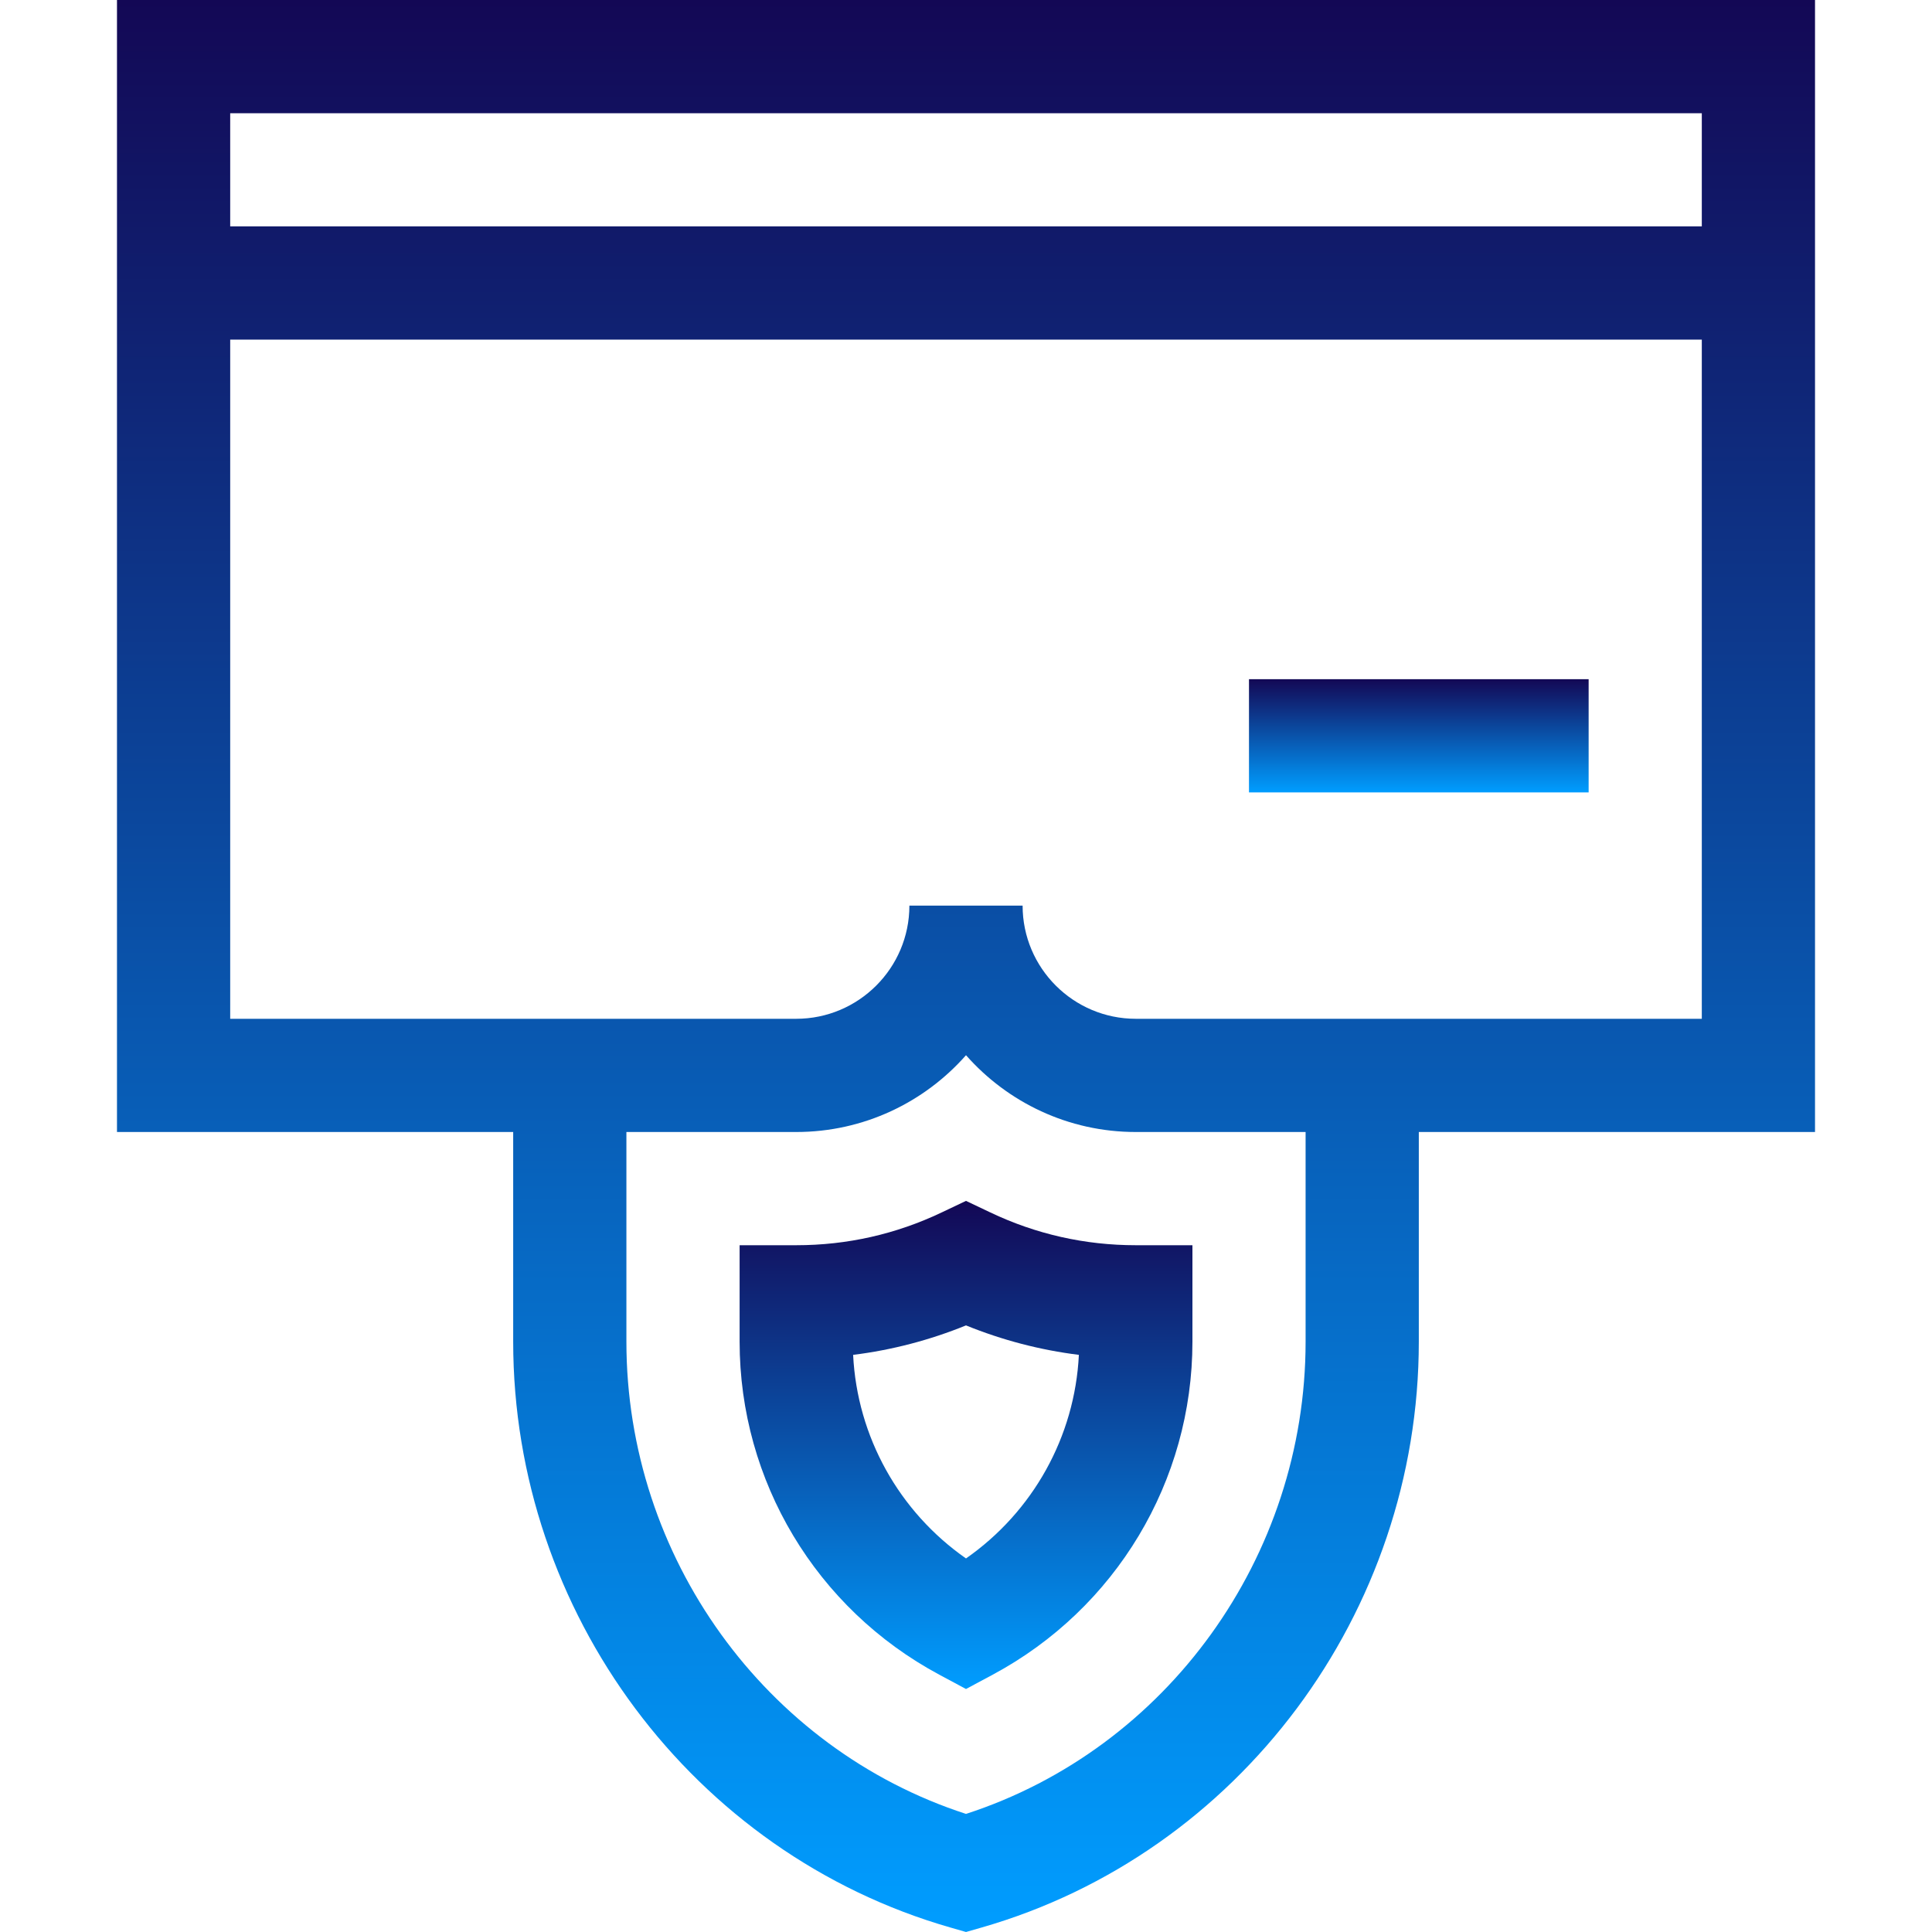 <svg width="40" height="40" viewBox="0 0 40 40" fill="none" xmlns="http://www.w3.org/2000/svg">
<g clip-path="url(#clip0_21_1700)">
<path d="M37.578 0H2.422V23.437H10.625V27.779C10.625 33.389 14.347 38.376 19.676 39.907L20 40L20.324 39.907C25.653 38.376 29.375 33.389 29.375 27.779V23.437H37.578V0ZM35.234 2.344V4.687H4.766V2.344H35.234ZM27.031 27.779C27.031 32.235 24.157 36.206 20 37.555C15.843 36.206 12.969 32.235 12.969 27.779V23.437H16.484C17.883 23.437 19.14 22.822 20 21.847C20.86 22.822 22.117 23.437 23.516 23.437H27.031V27.779ZM23.516 21.093C22.223 21.093 21.172 20.042 21.172 18.75H18.828C18.828 20.042 17.777 21.093 16.484 21.093C15.967 21.093 5.284 21.093 4.766 21.093V7.031H35.234V21.093C34.717 21.093 24.035 21.093 23.516 21.093Z" fill="url(#paint0_linear_21_1700)"/>
<path d="M20.503 25.102L20 24.863L19.497 25.102C18.55 25.553 17.537 25.781 16.485 25.781H15.313V27.779C15.313 30.662 16.896 33.304 19.446 34.672L20 34.969L20.554 34.672C23.104 33.304 24.688 30.662 24.688 27.779V25.781H23.516C22.464 25.781 21.45 25.553 20.503 25.102ZM20 32.266C18.614 31.298 17.747 29.747 17.663 28.051C18.466 27.951 19.247 27.747 20 27.441C20.753 27.747 21.535 27.951 22.337 28.051C22.253 29.747 21.386 31.298 20 32.266Z" fill="url(#paint1_linear_21_1700)"/>
<path d="M25.859 14.062H32.891V16.406H25.859V14.062Z" fill="url(#paint2_linear_21_1700)"/>
</g>
<defs>
<linearGradient id="paint0_linear_21_1700" x1="20" y1="0" x2="20" y2="40" gradientUnits="userSpaceOnUse">
<stop stop-color="#130855"/>
<stop offset="1" stop-color="#009DFF"/>
</linearGradient>
<linearGradient id="paint1_linear_21_1700" x1="20" y1="24.863" x2="20" y2="34.969" gradientUnits="userSpaceOnUse">
<stop stop-color="#130855"/>
<stop offset="1" stop-color="#009DFF"/>
</linearGradient>
<linearGradient id="paint2_linear_21_1700" x1="29.375" y1="14.062" x2="29.375" y2="16.406" gradientUnits="userSpaceOnUse">
<stop stop-color="#130855"/>
<stop offset="1" stop-color="#009DFF"/>
</linearGradient>
<clipPath id="clip0_21_1700">
<rect width="40" height="40" fill="white"/>
</clipPath>
</defs>
</svg>
